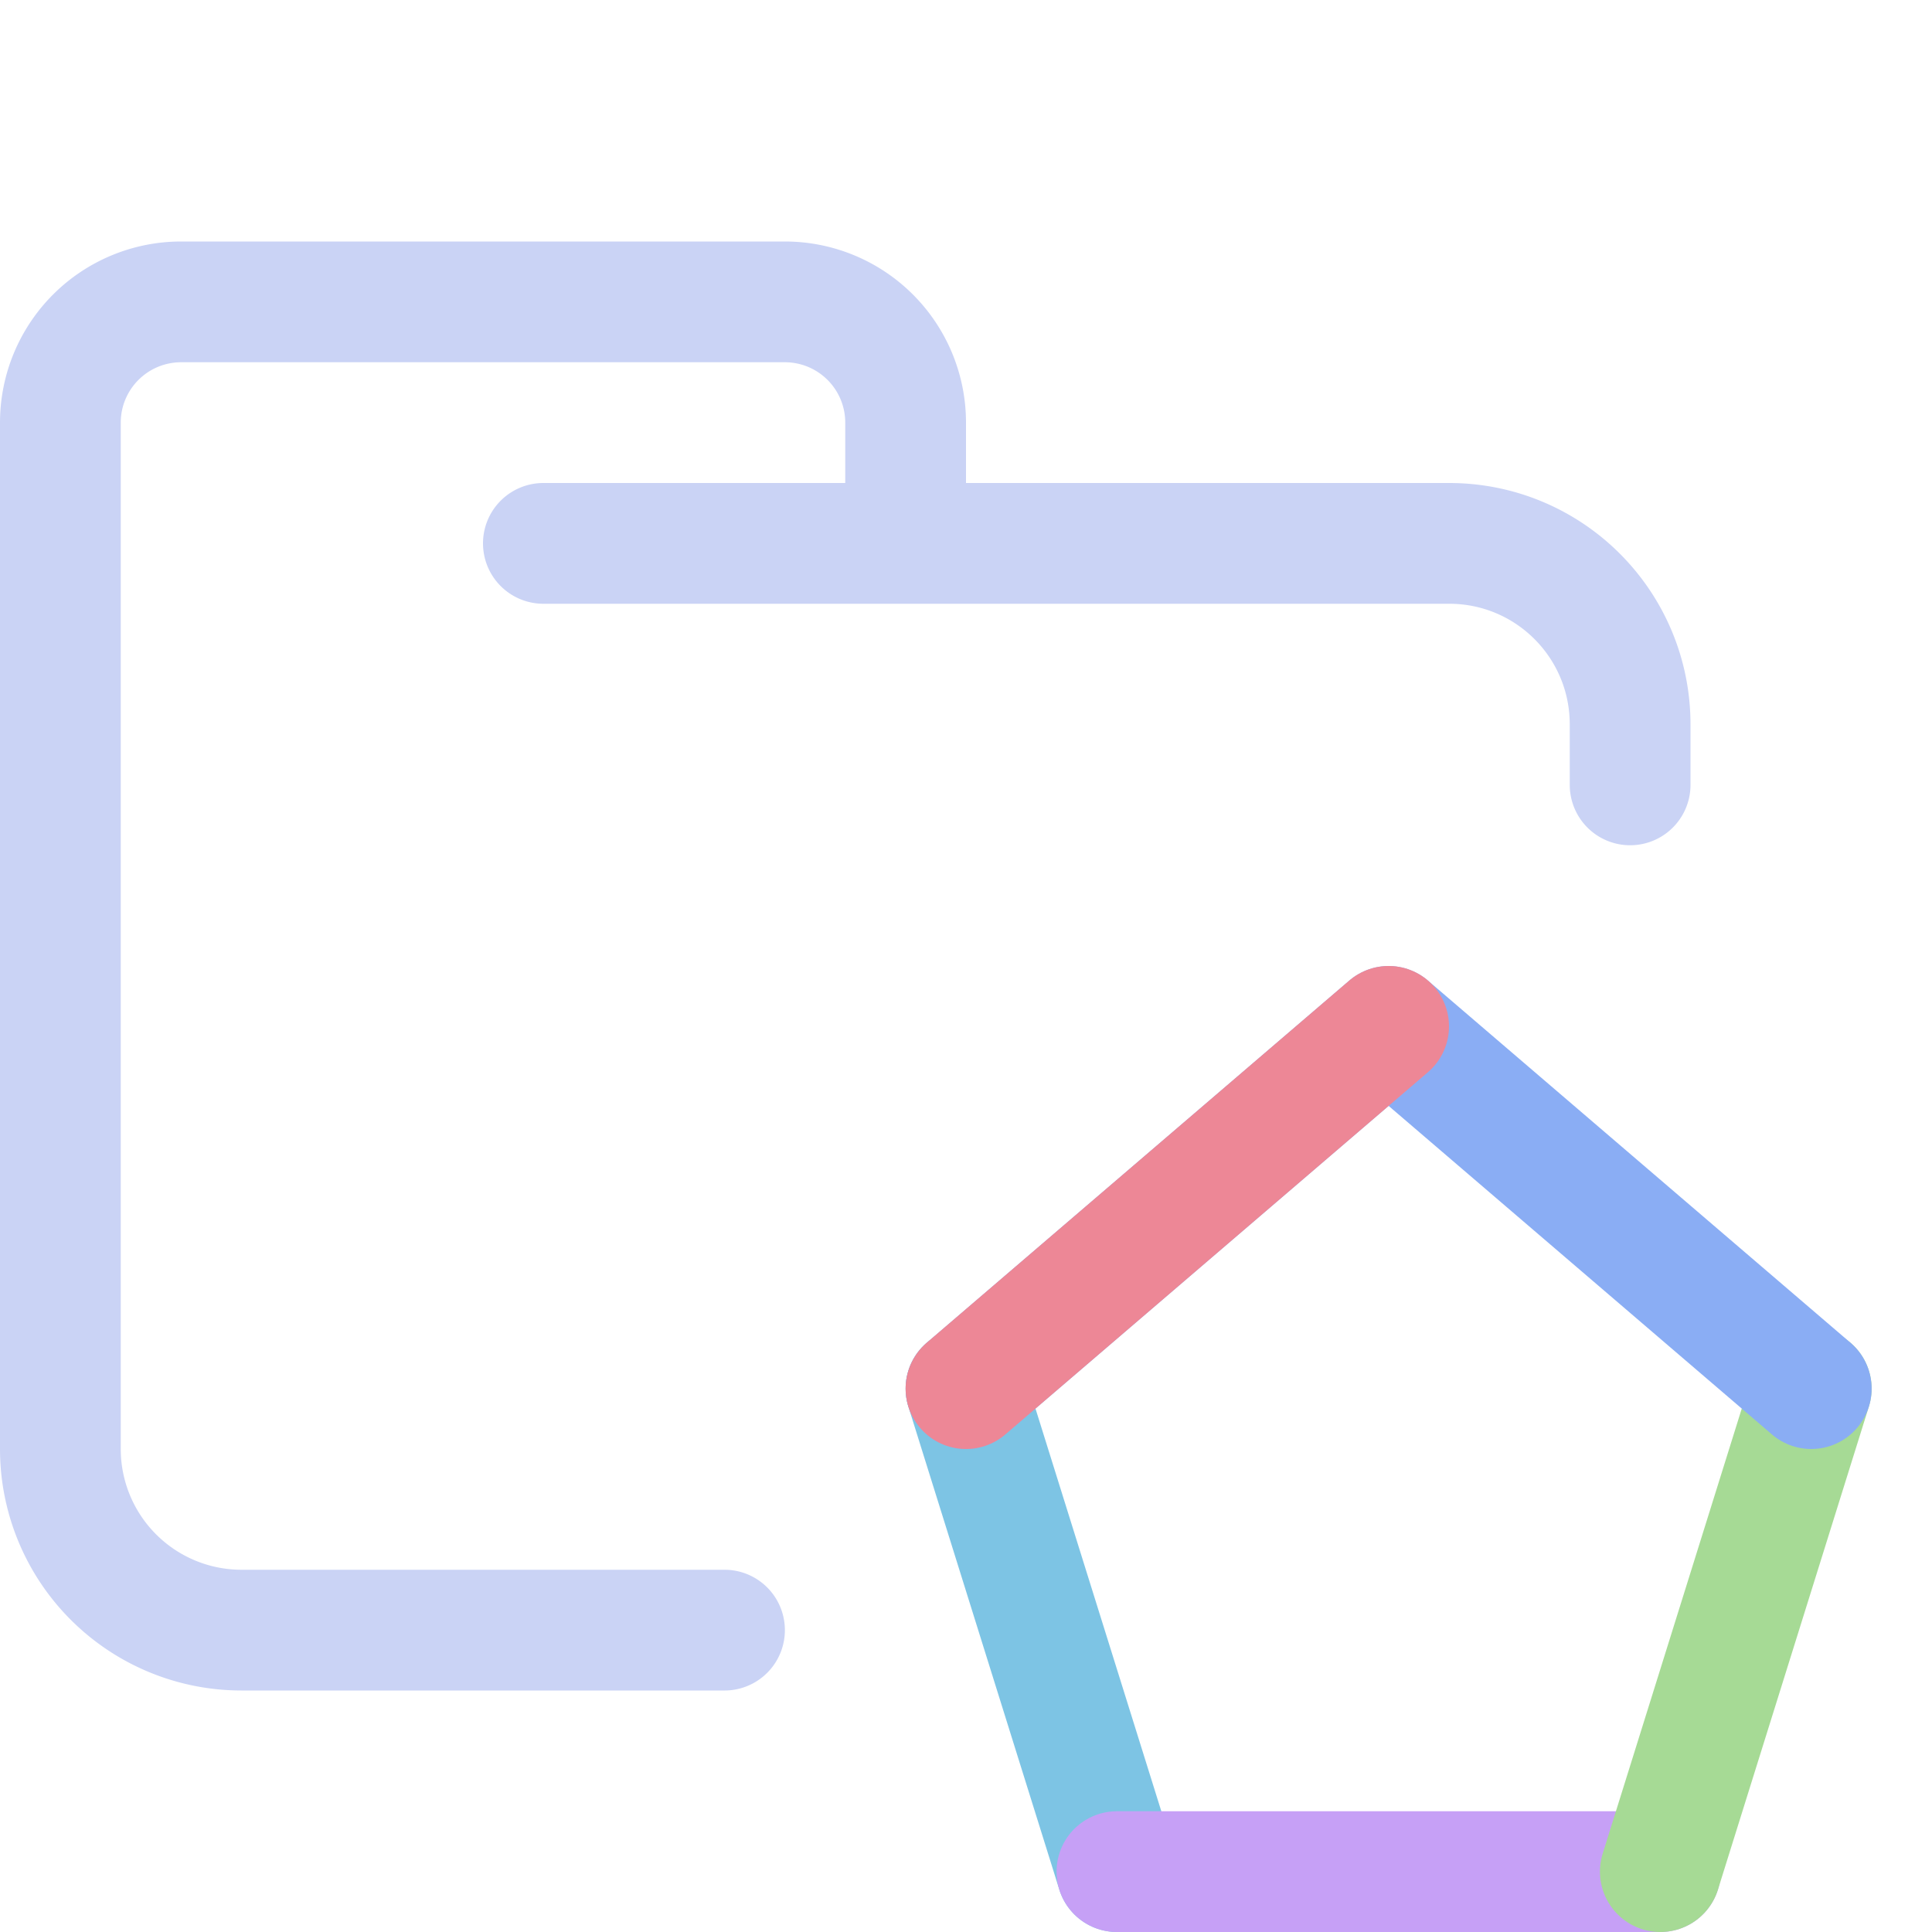 <svg xmlns="http://www.w3.org/2000/svg" xmlns:xlink="http://www.w3.org/1999/xlink" width="16" height="16" viewBox="0 0 16 16"><path fill="none" stroke="#cad3f5" stroke-linecap="round" stroke-linejoin="round" d="M4.5 4.5H12c.83 0 1.5.67 1.5 1.5v.5m-7.5 7H2A1.5 1.5 0 0 1 .5 12V3.5a1 1 0 0 1 1-1h5a1 1 0 0 1 1 1v1"/><path fill="none" stroke="#7dc4e4" stroke-linecap="round" stroke-linejoin="round" d="M9.25 15.5L8 11.5"/><path fill="none" stroke="#c6a0f6" stroke-linecap="round" stroke-linejoin="round" d="M13.75 15.5h-4.5"/><path fill="none" stroke="#a6da95" stroke-linecap="round" stroke-linejoin="round" d="m15 11.5l-1.25 4"/><path fill="none" stroke="#8aadf4" stroke-linecap="round" stroke-linejoin="round" d="m8 11.5l3.5-3l3.5 3"/><path fill="none" stroke="#ed8796" stroke-linecap="round" stroke-linejoin="round" d="m8 11.5l3.5-3"/></svg>